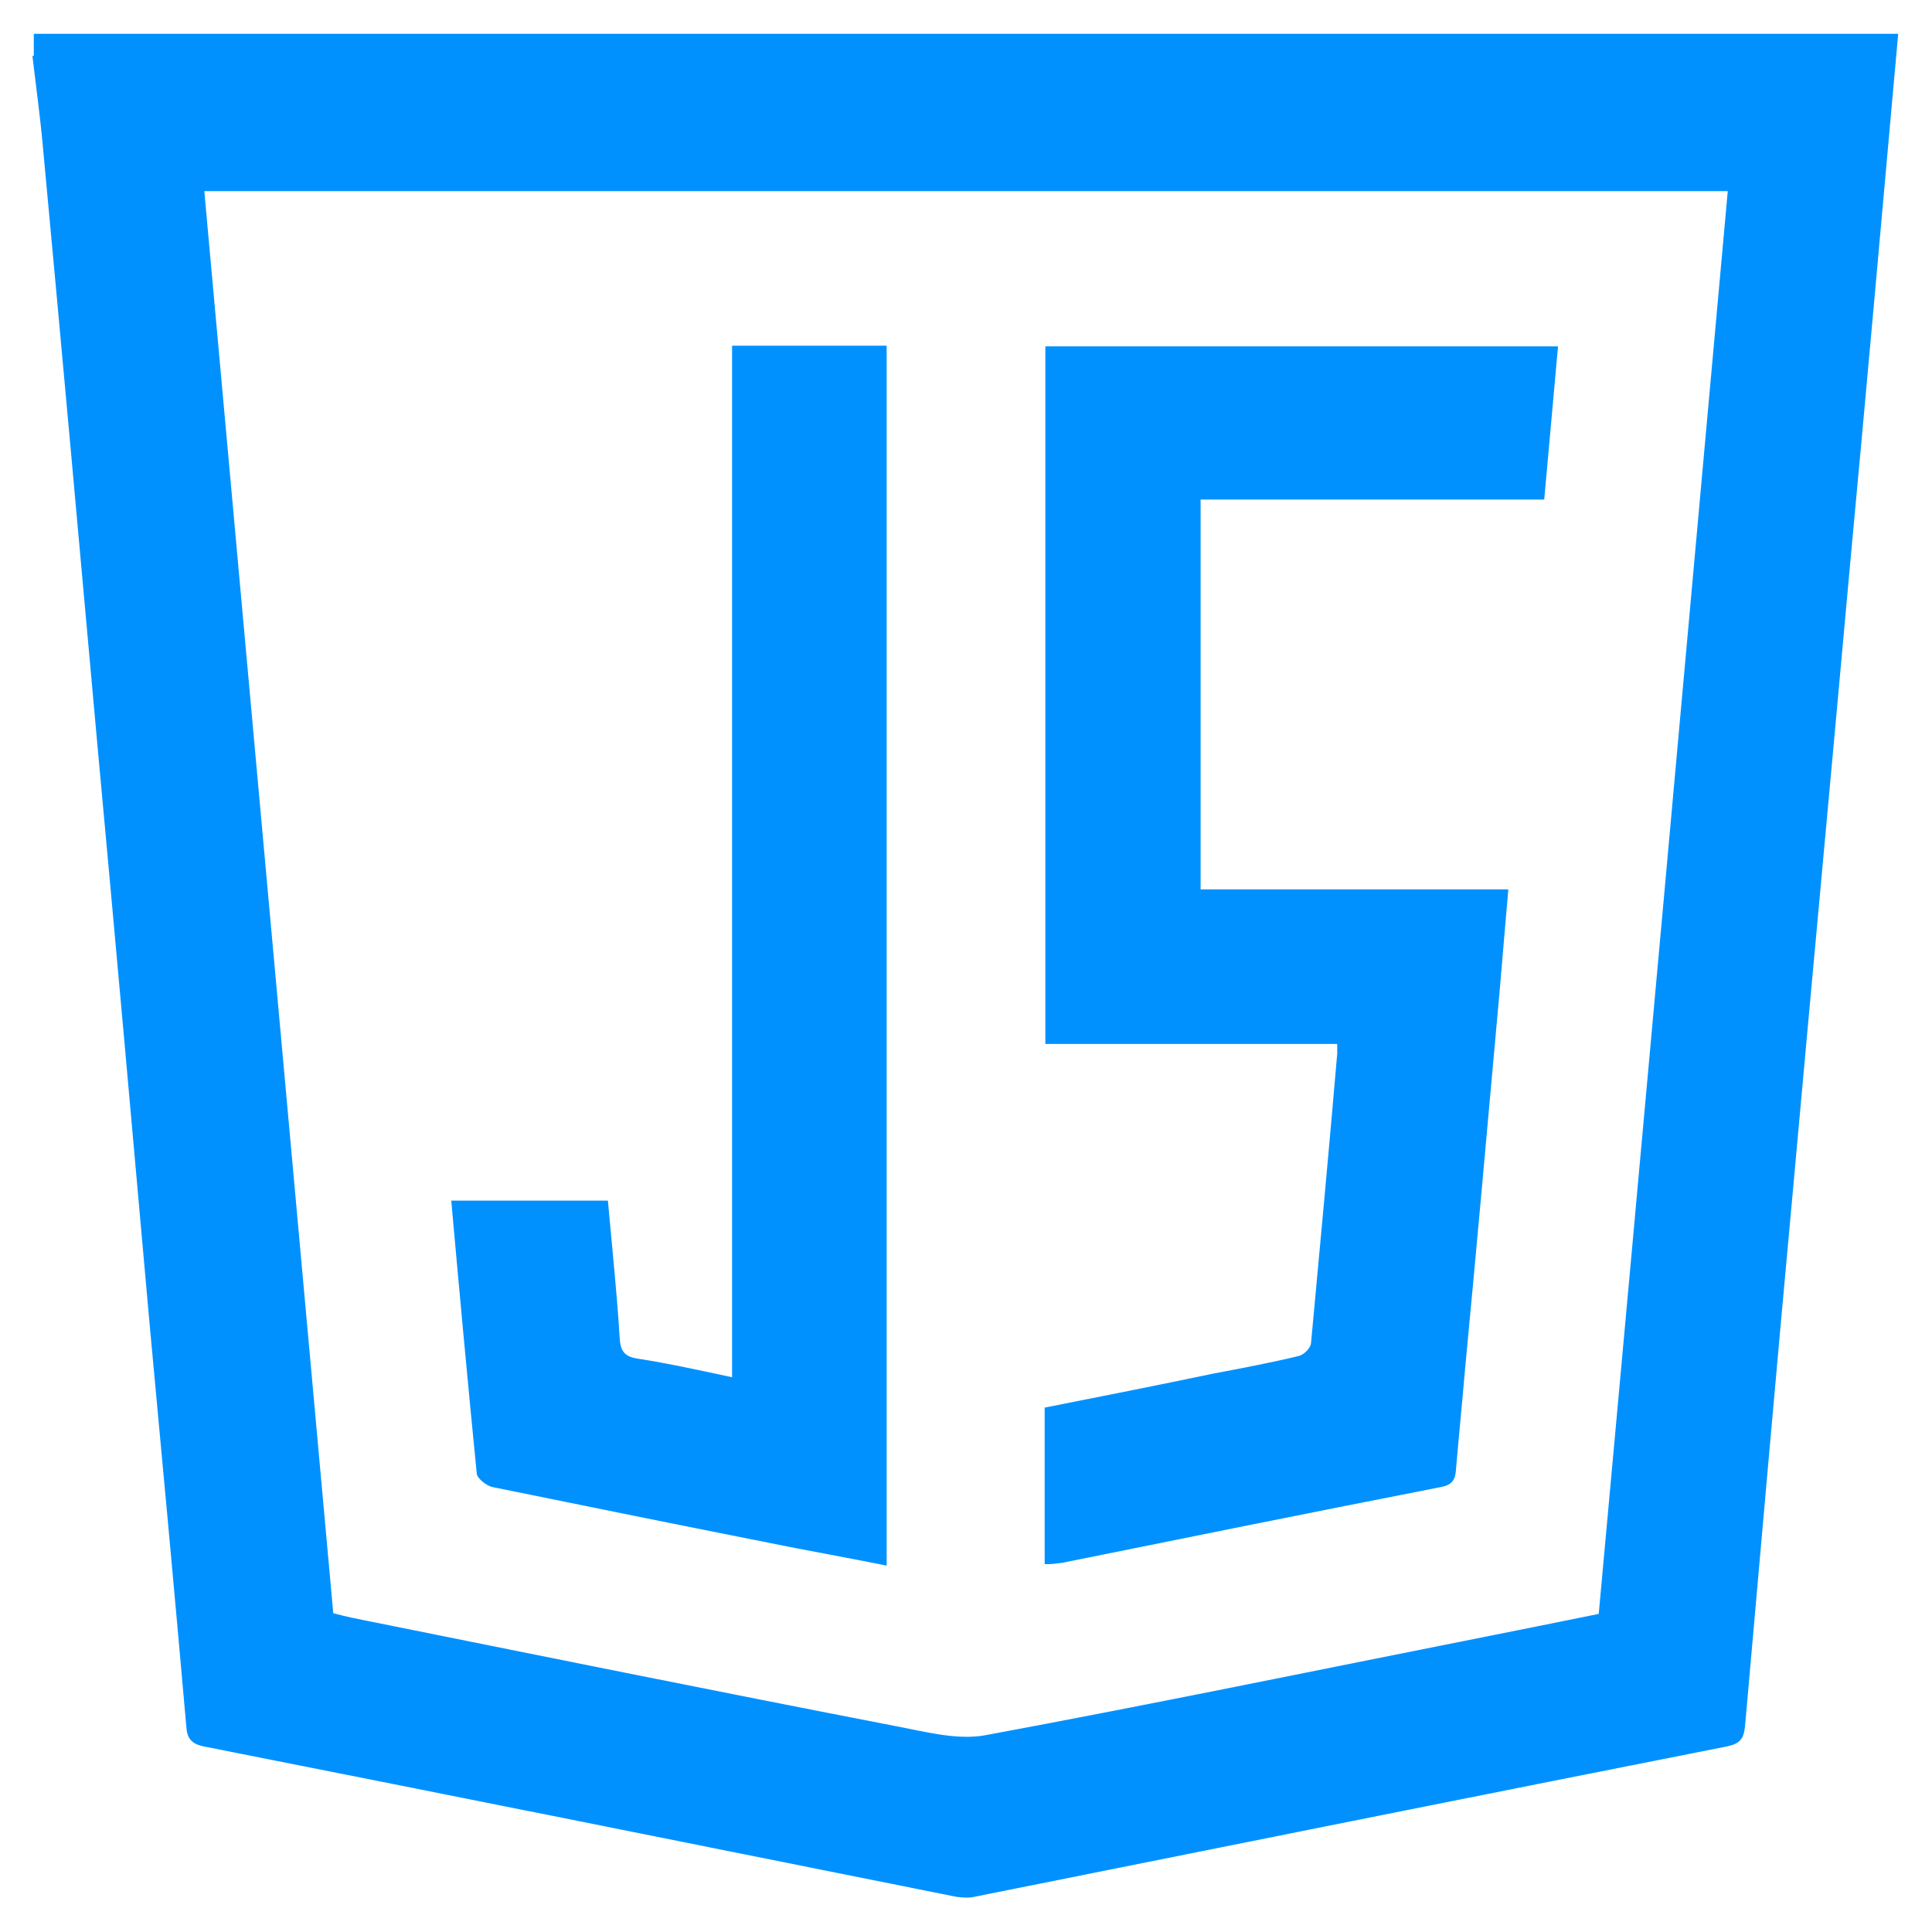 <?xml version="1.0" encoding="UTF-8"?><svg id="Layer_2" xmlns="http://www.w3.org/2000/svg" viewBox="0 0 28 28"><defs><style>.cls-1{fill:#0091ff;}.cls-2{fill:none;}</style></defs><g id="Layer_1-2"><g><rect class="cls-2" width="28" height="28"/><g><path class="cls-1" d="M.49,.81V.49H27.51c-.23,2.57-.46,5.15-.7,7.72-.27,2.99-.55,5.99-.82,8.98-.24,2.61-.47,5.22-.7,7.83-.02,.18-.07,.25-.26,.29-3.64,.72-7.27,1.45-10.91,2.18-.08,.02-.18,.01-.26,0-3.64-.73-7.27-1.46-10.91-2.18-.19-.04-.24-.13-.25-.29-.17-1.94-.35-3.87-.53-5.81-.25-2.81-.5-5.62-.76-8.43-.26-2.89-.52-5.78-.79-8.67-.04-.44-.1-.87-.15-1.3Zm2.47,1.95l1.87,20.62c.11,.03,.2,.05,.29,.07,2.63,.53,5.25,1.06,7.88,1.57,.42,.08,.87,.2,1.27,.13,2.43-.45,4.84-.95,7.26-1.43,.55-.11,1.1-.22,1.64-.33,.63-6.89,1.25-13.75,1.87-20.62H2.95Z"/><path class="cls-1" d="M17.4,12.89h4.46c-.06,.67-.11,1.32-.17,1.96-.15,1.67-.3,3.34-.46,5.02-.04,.48-.09,.96-.13,1.44-.01,.14-.06,.21-.21,.24-1.84,.36-3.67,.73-5.5,1.1-.08,.01-.15,.02-.25,.02v-2.27c.81-.16,1.62-.32,2.43-.49,.42-.08,.85-.16,1.26-.26,.07-.02,.16-.11,.17-.18,.13-1.4,.26-2.8,.38-4.2,0-.03,0-.07,0-.14h-4.23V5.02h7.43l-.2,2.22h-4.98v5.65Z"/><path class="cls-1" d="M6.55,17.4h2.26c.06,.67,.13,1.32,.17,1.98,.01,.19,.06,.28,.26,.31,.45,.07,.9,.17,1.37,.27V5.01h2.24V22.69c-.45-.09-.88-.17-1.3-.25-1.47-.29-2.95-.59-4.42-.89-.08-.02-.21-.12-.22-.19-.13-1.31-.25-2.62-.37-3.96Z"/></g></g></g></svg>